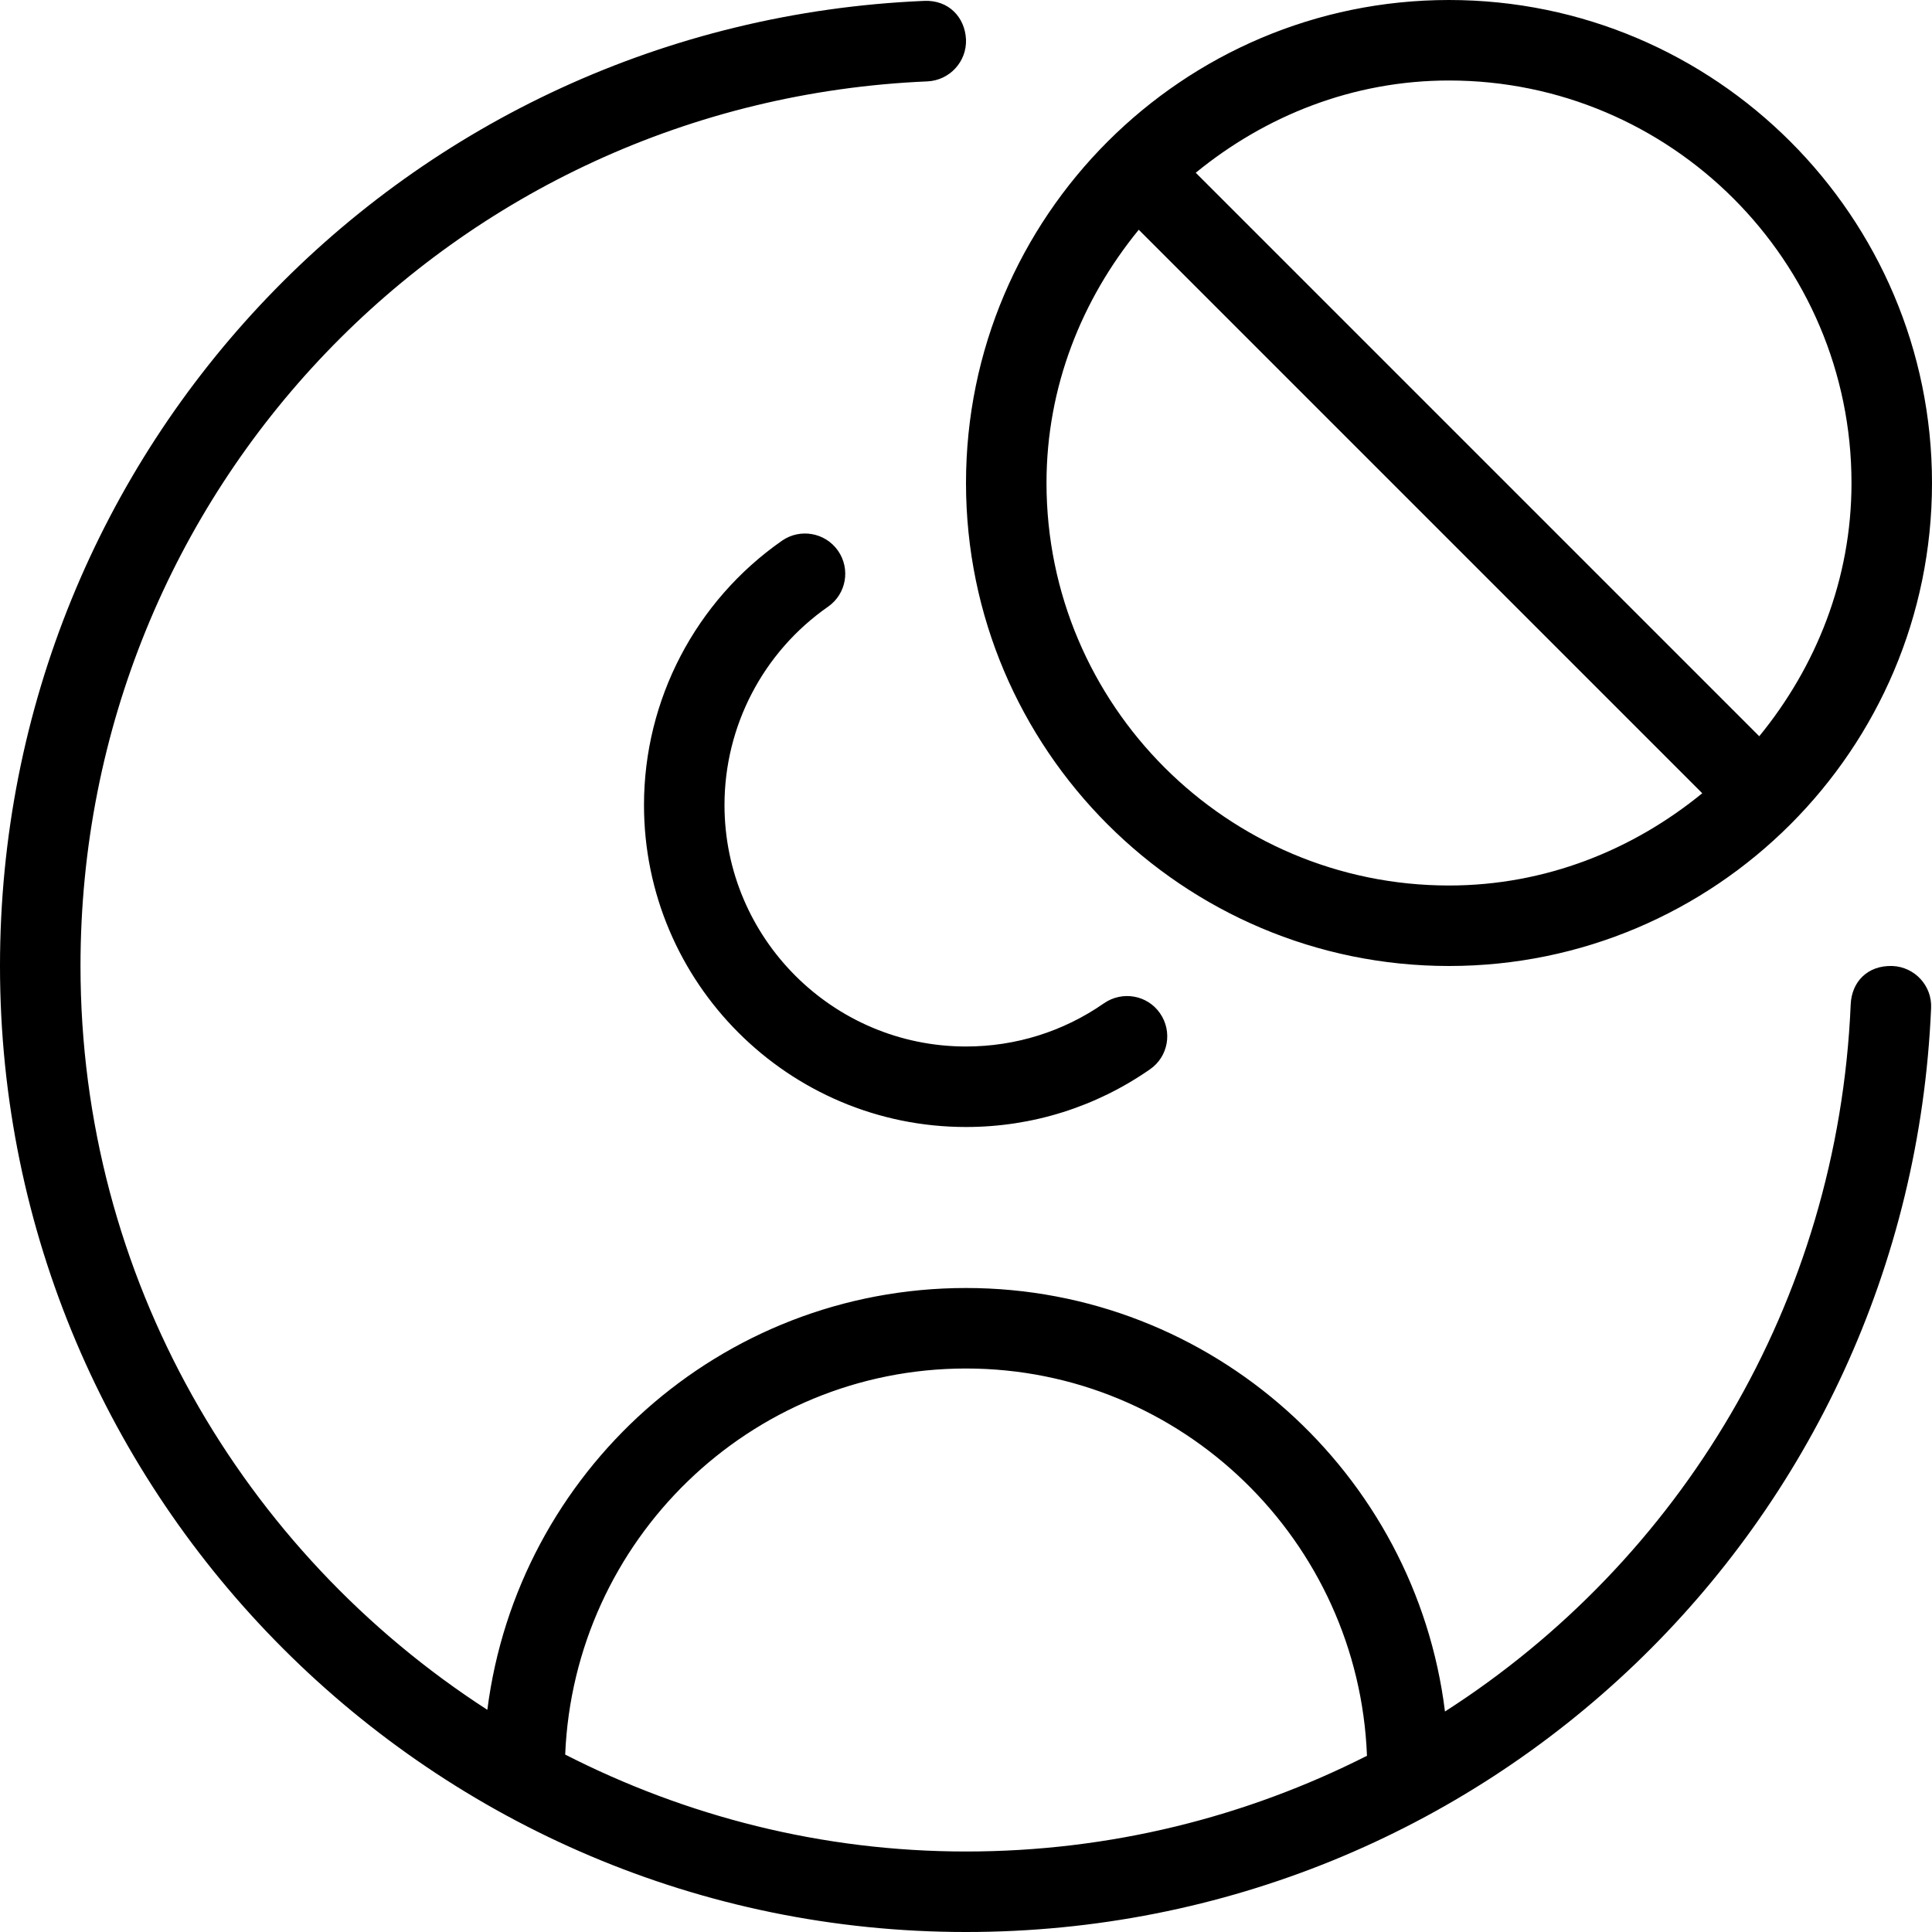 <svg id="Layer_1" viewBox="0 0 24 24" xmlns="http://www.w3.org/2000/svg" data-name="Layer 1"><path d="m18 12c3.309 0 6-2.691 6-6s-2.691-6-6-6-6 2.691-6 6 2.691 6 6 6zm5-6c0 1.198-.441 2.284-1.146 3.146l-7-7c.862-.705 1.948-1.146 3.146-1.146 2.757 0 5 2.243 5 5zm-8.854-3.146 7 7c-.862.705-1.948 1.146-3.146 1.146-2.757 0-5-2.243-5-5 0-1.198.441-2.284 1.146-3.146zm9.365 9.146c-.318-.011-.51.203-.521.479-.159 3.712-2.129 6.915-5.04 8.782-.366-2.96-2.892-5.261-5.95-5.261s-5.571 2.29-5.946 5.24c-3.035-1.96-5.054-5.366-5.054-9.24 0-5.91 4.621-10.737 10.521-10.989.275-.013.49-.245.479-.521-.013-.275-.215-.493-.521-.479-6.437.275-11.479 5.542-11.479 11.989 0 6.617 5.383 12 12 12 6.447 0 11.714-5.042 11.989-11.479.012-.276-.203-.509-.479-.521zm-16.49 9.796c.11-2.66 2.292-4.796 4.979-4.796s4.879 2.144 4.981 4.811c-1.497.758-3.187 1.189-4.981 1.189s-3.482-.44-4.979-1.204zm1.979-11.796c0 1.654 1.346 3 3 3 .617 0 1.21-.186 1.714-.537.228-.157.539-.103.696.124.158.227.103.539-.124.696-.674.469-1.464.717-2.286.717-2.206 0-4-1.794-4-4 0-1.308.641-2.534 1.714-3.283.224-.156.536-.104.696.124.158.227.103.538-.124.696-.806.562-1.286 1.482-1.286 2.463z"/></svg>